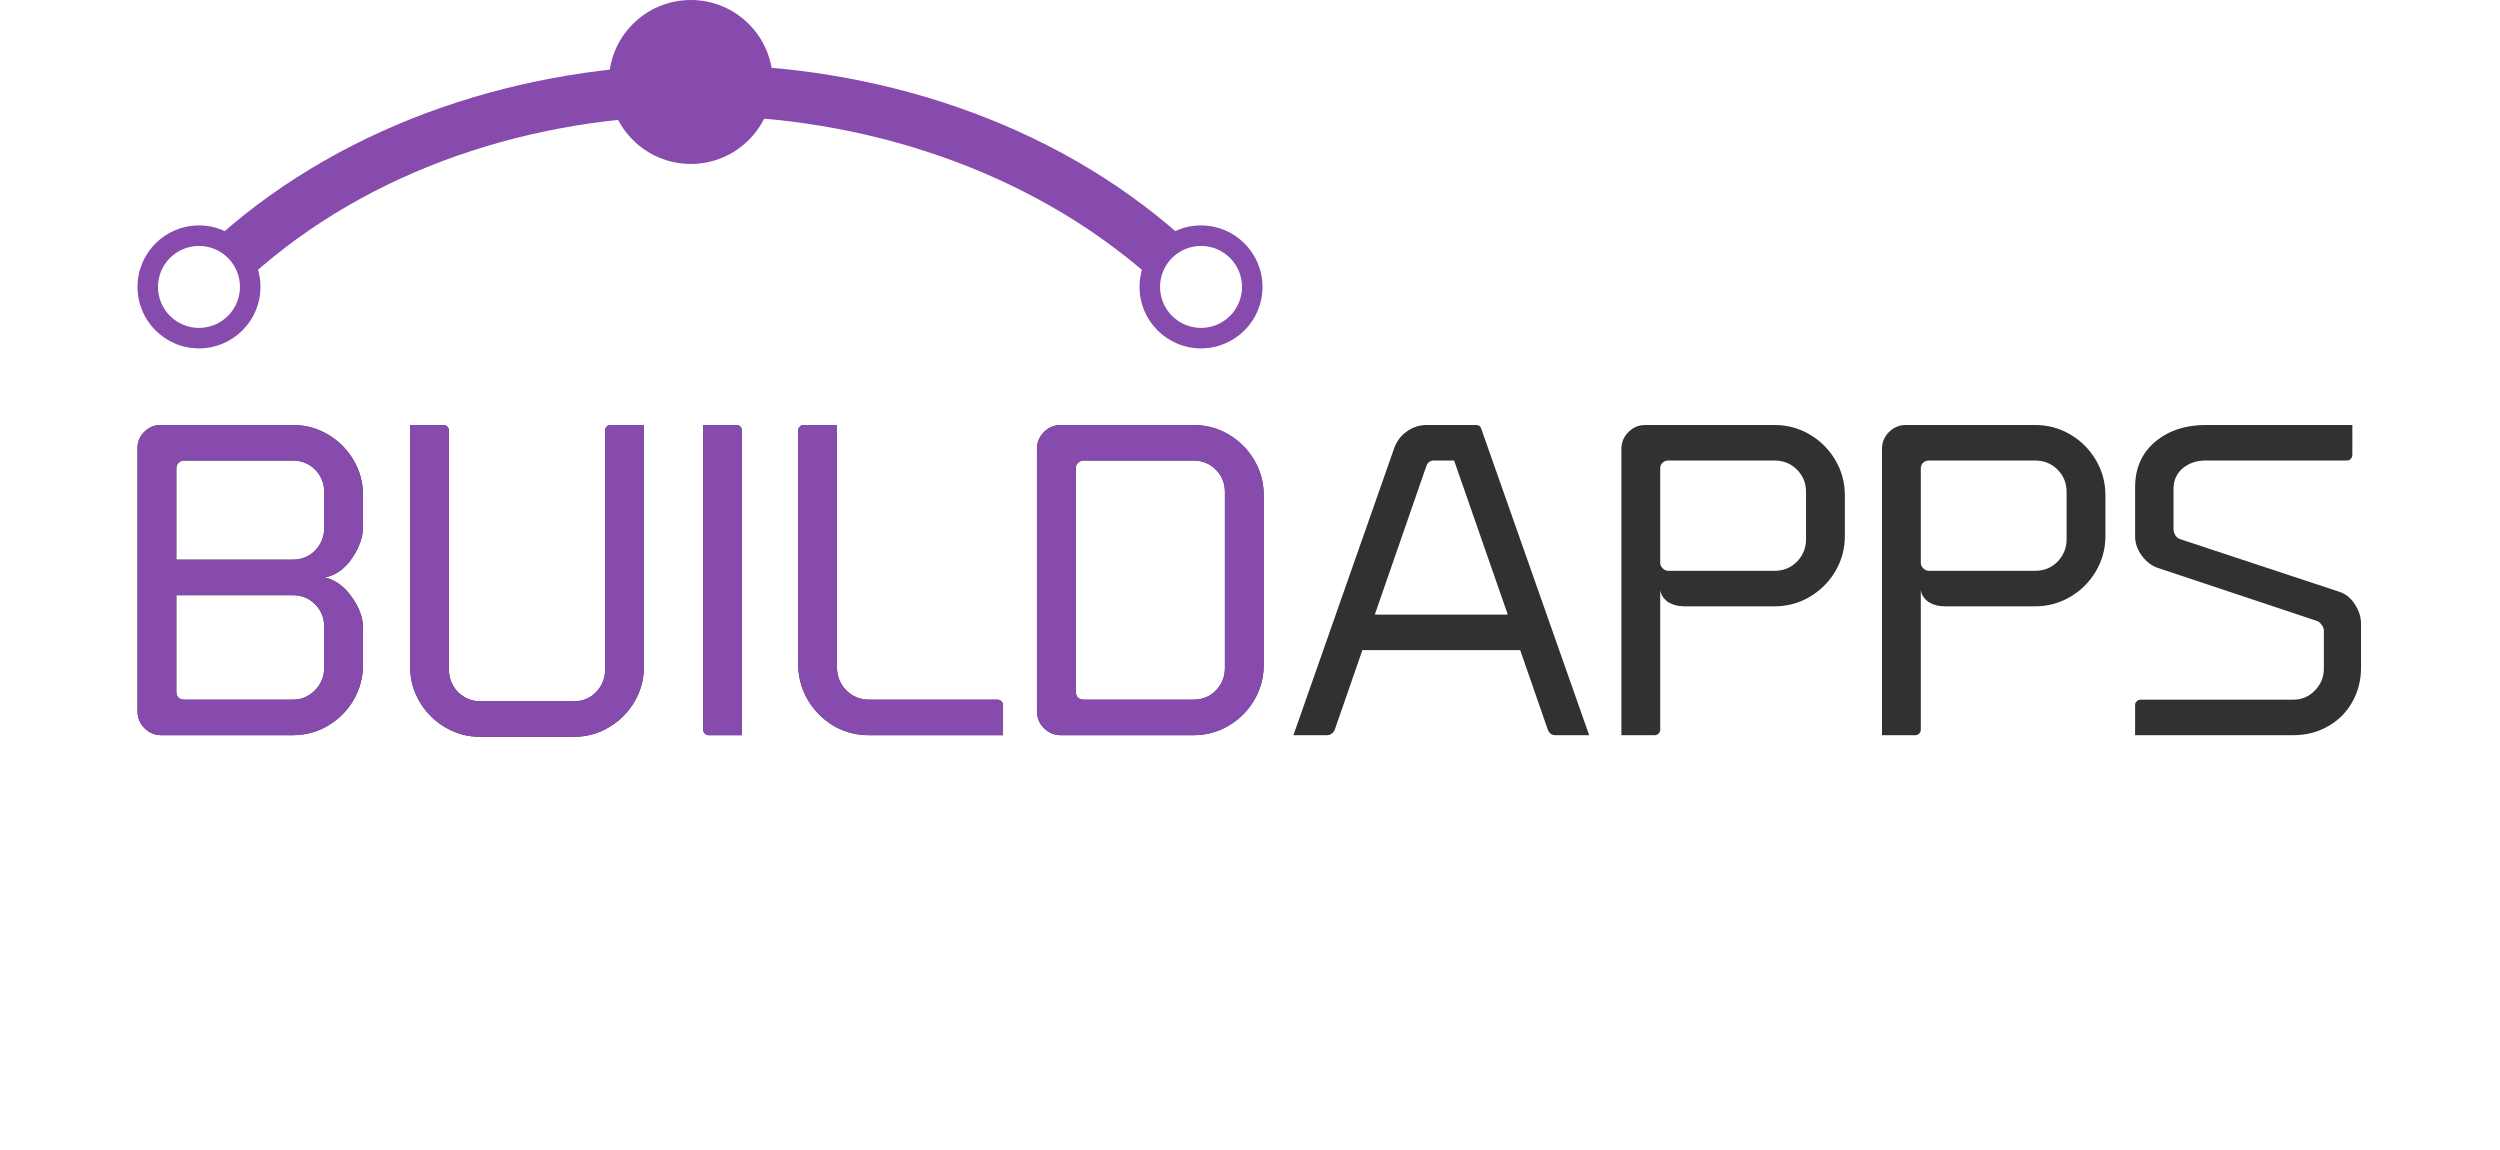<svg width="200" height="92" viewBox="0 0 200 92" fill="none" xmlns="http://www.w3.org/2000/svg">
<path d="M12.916 58.815C12.388 58.815 11.936 58.628 11.562 58.253C11.187 57.879 11 57.427 11 56.898V35.85C11 35.344 11.176 34.914 11.529 34.562C11.903 34.187 12.344 34 12.85 34H23.424C24.437 34 25.373 34.253 26.233 34.76C27.092 35.267 27.775 35.95 28.281 36.809C28.788 37.668 29.041 38.604 29.041 39.617V42.129C29.041 42.966 28.744 43.814 28.149 44.673C27.576 45.51 26.86 46.017 26.001 46.193C26.86 46.413 27.576 46.942 28.149 47.779C28.744 48.594 29.041 49.42 29.041 50.257V53.165C29.041 54.178 28.788 55.125 28.281 56.006C27.775 56.865 27.092 57.548 26.233 58.055C25.373 58.562 24.437 58.815 23.424 58.815H12.916ZM14.106 44.772H23.424C24.129 44.772 24.724 44.53 25.208 44.045C25.693 43.538 25.935 42.944 25.935 42.261V39.353C25.935 38.648 25.693 38.053 25.208 37.569C24.724 37.084 24.129 36.842 23.424 36.842H14.734C14.558 36.842 14.403 36.908 14.271 37.04C14.161 37.15 14.106 37.293 14.106 37.469V44.772ZM25.935 50.125C25.935 49.42 25.693 48.825 25.208 48.34C24.724 47.856 24.129 47.614 23.424 47.614H14.106V55.346C14.106 55.522 14.161 55.676 14.271 55.808C14.403 55.918 14.558 55.973 14.734 55.973H23.424C24.107 55.973 24.691 55.731 25.175 55.246C25.682 54.74 25.935 54.134 25.935 53.429V50.125Z" fill="#313131"/>
<path d="M38.429 58.947C37.416 58.947 36.48 58.694 35.62 58.187C34.761 57.681 34.078 56.998 33.572 56.139C33.065 55.279 32.812 54.343 32.812 53.33V34H35.488C35.598 34 35.697 34.044 35.786 34.132C35.874 34.22 35.918 34.319 35.918 34.43V53.594C35.918 54.277 36.16 54.872 36.645 55.379C37.151 55.863 37.746 56.105 38.429 56.105H45.897C46.602 56.105 47.196 55.863 47.681 55.379C48.166 54.872 48.408 54.277 48.408 53.594V34.43C48.408 34.319 48.452 34.22 48.54 34.132C48.628 34.044 48.727 34 48.837 34H51.514V53.33C51.514 54.343 51.261 55.279 50.754 56.139C50.247 56.998 49.564 57.681 48.705 58.187C47.846 58.694 46.91 58.947 45.897 58.947H38.429Z" fill="#313131"/>
<path d="M56.684 58.815C56.573 58.815 56.474 58.771 56.386 58.683C56.298 58.595 56.254 58.496 56.254 58.386V34H58.93C59.041 34 59.14 34.044 59.228 34.132C59.316 34.22 59.36 34.319 59.36 34.43V58.815H56.684Z" fill="#313131"/>
<path d="M69.503 58.815C68.49 58.815 67.543 58.562 66.662 58.055C65.802 57.526 65.12 56.832 64.613 55.973C64.106 55.092 63.853 54.134 63.853 53.099V34.43C63.853 34.319 63.897 34.22 63.985 34.132C64.073 34.044 64.172 34 64.282 34H66.959V53.396C66.959 54.101 67.201 54.707 67.686 55.213C68.193 55.72 68.798 55.973 69.503 55.973H79.812C79.923 55.973 80.022 56.017 80.11 56.105C80.198 56.194 80.242 56.293 80.242 56.403V58.815H69.503Z" fill="#313131"/>
<path d="M84.874 58.815C84.345 58.815 83.894 58.628 83.519 58.253C83.144 57.879 82.957 57.427 82.957 56.898V35.916C82.957 35.388 83.144 34.936 83.519 34.562C83.894 34.187 84.345 34 84.874 34H95.48C96.494 34 97.43 34.253 98.289 34.76C99.148 35.267 99.831 35.95 100.338 36.809C100.844 37.668 101.098 38.604 101.098 39.617V53.198C101.098 54.211 100.844 55.147 100.338 56.006C99.831 56.865 99.148 57.548 98.289 58.055C97.43 58.562 96.494 58.815 95.48 58.815H84.874ZM95.48 55.973C96.185 55.973 96.78 55.731 97.265 55.246C97.749 54.74 97.992 54.145 97.992 53.462V39.353C97.992 38.648 97.749 38.053 97.265 37.569C96.78 37.084 96.185 36.842 95.48 36.842H86.691C86.515 36.842 86.361 36.908 86.228 37.04C86.118 37.15 86.063 37.293 86.063 37.469V55.346C86.063 55.522 86.118 55.676 86.228 55.808C86.361 55.918 86.515 55.973 86.691 55.973H95.48Z" fill="#313131"/>
<path d="M127.133 58.815H124.423C124.269 58.815 124.137 58.771 124.027 58.683C123.939 58.595 123.872 58.496 123.828 58.386L121.615 52.008H108.992L106.778 58.386C106.734 58.496 106.657 58.595 106.547 58.683C106.437 58.771 106.316 58.815 106.184 58.815H103.474L111.537 35.85C111.735 35.3 112.065 34.859 112.528 34.529C113.012 34.176 113.552 34 114.147 34H118.079C118.277 34 118.409 34.077 118.476 34.231L127.133 58.815ZM120.623 49.167L116.328 36.842H114.709C114.422 36.842 114.224 36.985 114.114 37.271L109.984 49.167H120.623Z" fill="#313131"/>
<path d="M141.971 34C142.984 34 143.921 34.253 144.78 34.76C145.639 35.267 146.322 35.95 146.828 36.809C147.335 37.668 147.588 38.604 147.588 39.617V42.889C147.588 43.902 147.335 44.838 146.828 45.697C146.322 46.556 145.639 47.239 144.78 47.746C143.921 48.252 142.984 48.506 141.971 48.506H134.735C134.228 48.506 133.788 48.385 133.413 48.142C133.061 47.878 132.862 47.559 132.818 47.184V58.386C132.818 58.496 132.774 58.595 132.686 58.683C132.598 58.771 132.499 58.815 132.389 58.815H129.712V35.916C129.712 35.388 129.9 34.936 130.274 34.562C130.649 34.187 131.1 34 131.629 34H141.971ZM144.482 39.353C144.482 38.648 144.24 38.053 143.755 37.569C143.271 37.084 142.676 36.842 141.971 36.842H133.446C133.27 36.842 133.116 36.908 132.984 37.04C132.873 37.15 132.818 37.293 132.818 37.469V45.036C132.818 45.19 132.884 45.334 133.017 45.466C133.149 45.598 133.292 45.664 133.446 45.664H141.971C142.676 45.664 143.271 45.422 143.755 44.937C144.24 44.431 144.482 43.836 144.482 43.153V39.353Z" fill="#313131"/>
<path d="M162.816 34C163.83 34 164.766 34.253 165.625 34.76C166.484 35.267 167.167 35.95 167.674 36.809C168.18 37.668 168.434 38.604 168.434 39.617V42.889C168.434 43.902 168.18 44.838 167.674 45.697C167.167 46.556 166.484 47.239 165.625 47.746C164.766 48.252 163.83 48.506 162.816 48.506H155.58C155.073 48.506 154.633 48.385 154.258 48.142C153.906 47.878 153.708 47.559 153.664 47.184V58.386C153.664 58.496 153.62 58.595 153.531 58.683C153.443 58.771 153.344 58.815 153.234 58.815H150.558V35.916C150.558 35.388 150.745 34.936 151.119 34.562C151.494 34.187 151.945 34 152.474 34H162.816ZM165.328 39.353C165.328 38.648 165.085 38.053 164.601 37.569C164.116 37.084 163.521 36.842 162.816 36.842H154.291C154.115 36.842 153.961 36.908 153.829 37.04C153.719 37.15 153.664 37.293 153.664 37.469V45.036C153.664 45.19 153.73 45.334 153.862 45.466C153.994 45.598 154.137 45.664 154.291 45.664H162.816C163.521 45.664 164.116 45.422 164.601 44.937C165.085 44.431 165.328 43.836 165.328 43.153V39.353Z" fill="#313131"/>
<path d="M183.463 55.973C184.146 55.973 184.719 55.731 185.182 55.246C185.666 54.762 185.909 54.167 185.909 53.462V50.455C185.909 50.279 185.842 50.114 185.71 49.96C185.6 49.805 185.468 49.706 185.314 49.662L172.625 45.433C172.119 45.257 171.689 44.926 171.337 44.441C170.984 43.957 170.808 43.45 170.808 42.922V38.989C170.808 37.469 171.337 36.258 172.394 35.355C173.473 34.452 174.817 34 176.425 34H188.188V36.412C188.188 36.522 188.144 36.621 188.056 36.709C187.99 36.798 187.891 36.842 187.759 36.842H176.425C175.72 36.842 175.115 37.051 174.608 37.469C174.123 37.888 173.881 38.439 173.881 39.122V42.327C173.881 42.503 173.936 42.679 174.046 42.855C174.156 43.01 174.3 43.109 174.476 43.153L187.164 47.349C187.649 47.503 188.056 47.834 188.387 48.34C188.717 48.847 188.882 49.365 188.882 49.894V53.429C188.882 54.442 188.64 55.368 188.155 56.205C187.693 57.02 187.043 57.658 186.206 58.121C185.391 58.584 184.477 58.815 183.463 58.815H170.808V56.403C170.808 56.271 170.852 56.172 170.94 56.105C171.028 56.017 171.127 55.973 171.238 55.973H183.463Z" fill="#313131"/>
<path d="M12.916 58.815C12.388 58.815 11.936 58.628 11.562 58.253C11.187 57.879 11 57.427 11 56.898V35.85C11 35.344 11.176 34.914 11.529 34.562C11.903 34.187 12.344 34 12.85 34H23.424C24.437 34 25.373 34.253 26.233 34.76C27.092 35.267 27.775 35.95 28.281 36.809C28.788 37.668 29.041 38.604 29.041 39.617V42.129C29.041 42.966 28.744 43.814 28.149 44.673C27.576 45.51 26.86 46.017 26.001 46.193C26.86 46.413 27.576 46.942 28.149 47.779C28.744 48.594 29.041 49.42 29.041 50.257V53.165C29.041 54.178 28.788 55.125 28.281 56.006C27.775 56.865 27.092 57.548 26.233 58.055C25.373 58.562 24.437 58.815 23.424 58.815H12.916ZM14.106 44.772H23.424C24.129 44.772 24.724 44.53 25.208 44.045C25.693 43.538 25.935 42.944 25.935 42.261V39.353C25.935 38.648 25.693 38.053 25.208 37.569C24.724 37.084 24.129 36.842 23.424 36.842H14.734C14.558 36.842 14.403 36.908 14.271 37.04C14.161 37.15 14.106 37.293 14.106 37.469V44.772ZM25.935 50.125C25.935 49.42 25.693 48.825 25.208 48.34C24.724 47.856 24.129 47.614 23.424 47.614H14.106V55.346C14.106 55.522 14.161 55.676 14.271 55.808C14.403 55.918 14.558 55.973 14.734 55.973H23.424C24.107 55.973 24.691 55.731 25.175 55.246C25.682 54.74 25.935 54.134 25.935 53.429V50.125Z" fill="#874AAD"/>
<path d="M38.429 58.947C37.416 58.947 36.48 58.694 35.62 58.187C34.761 57.681 34.078 56.998 33.572 56.139C33.065 55.279 32.812 54.343 32.812 53.33V34H35.488C35.598 34 35.697 34.044 35.786 34.132C35.874 34.22 35.918 34.319 35.918 34.43V53.594C35.918 54.277 36.16 54.872 36.645 55.379C37.151 55.863 37.746 56.105 38.429 56.105H45.897C46.602 56.105 47.196 55.863 47.681 55.379C48.166 54.872 48.408 54.277 48.408 53.594V34.43C48.408 34.319 48.452 34.22 48.54 34.132C48.628 34.044 48.727 34 48.837 34H51.514V53.33C51.514 54.343 51.261 55.279 50.754 56.139C50.247 56.998 49.564 57.681 48.705 58.187C47.846 58.694 46.91 58.947 45.897 58.947H38.429Z" fill="#874AAD"/>
<path d="M56.684 58.815C56.573 58.815 56.474 58.771 56.386 58.683C56.298 58.595 56.254 58.496 56.254 58.386V34H58.93C59.041 34 59.14 34.044 59.228 34.132C59.316 34.22 59.36 34.319 59.36 34.43V58.815H56.684Z" fill="#874AAD"/>
<path d="M69.503 58.815C68.49 58.815 67.543 58.562 66.662 58.055C65.802 57.526 65.12 56.832 64.613 55.973C64.106 55.092 63.853 54.134 63.853 53.099V34.43C63.853 34.319 63.897 34.22 63.985 34.132C64.073 34.044 64.172 34 64.282 34H66.959V53.396C66.959 54.101 67.201 54.707 67.686 55.213C68.193 55.72 68.798 55.973 69.503 55.973H79.812C79.923 55.973 80.022 56.017 80.11 56.105C80.198 56.194 80.242 56.293 80.242 56.403V58.815H69.503Z" fill="#874AAD"/>
<path d="M84.874 58.815C84.345 58.815 83.894 58.628 83.519 58.253C83.144 57.879 82.957 57.427 82.957 56.898V35.916C82.957 35.388 83.144 34.936 83.519 34.562C83.894 34.187 84.345 34 84.874 34H95.48C96.494 34 97.43 34.253 98.289 34.76C99.148 35.267 99.831 35.95 100.338 36.809C100.844 37.668 101.098 38.604 101.098 39.617V53.198C101.098 54.211 100.844 55.147 100.338 56.006C99.831 56.865 99.148 57.548 98.289 58.055C97.43 58.562 96.494 58.815 95.48 58.815H84.874ZM95.48 55.973C96.185 55.973 96.78 55.731 97.265 55.246C97.749 54.74 97.992 54.145 97.992 53.462V39.353C97.992 38.648 97.749 38.053 97.265 37.569C96.78 37.084 96.185 36.842 95.48 36.842H86.691C86.515 36.842 86.361 36.908 86.228 37.04C86.118 37.15 86.063 37.293 86.063 37.469V55.346C86.063 55.522 86.118 55.676 86.228 55.808C86.361 55.918 86.515 55.973 86.691 55.973H95.48Z" fill="#874AAD"/>
<path d="M61.824 6.558C61.824 10.18 58.888 13.116 55.266 13.116C51.644 13.116 48.708 10.18 48.708 6.558C48.708 2.936 51.644 0 55.266 0C58.888 0 61.824 2.936 61.824 6.558Z" fill="#874AAD"/>
<path fill-rule="evenodd" clip-rule="evenodd" d="M15.918 27.871C18.635 27.871 20.837 25.669 20.837 22.953C20.837 20.236 18.635 18.034 15.918 18.034C13.202 18.034 11 20.236 11 22.953C11 25.669 13.202 27.871 15.918 27.871ZM15.918 26.232C17.729 26.232 19.197 24.764 19.197 22.953C19.197 21.142 17.729 19.674 15.918 19.674C14.108 19.674 12.639 21.142 12.639 22.953C12.639 24.764 14.108 26.232 15.918 26.232Z" fill="#874AAD"/>
<path fill-rule="evenodd" clip-rule="evenodd" d="M96.082 27.871C98.798 27.871 101 25.669 101 22.953C101 20.236 98.798 18.034 96.082 18.034C93.365 18.034 91.163 20.236 91.163 22.953C91.163 25.669 93.365 27.871 96.082 27.871ZM96.082 26.232C97.892 26.232 99.361 24.764 99.361 22.953C99.361 21.142 97.892 19.674 96.082 19.674C94.271 19.674 92.803 21.142 92.803 22.953C92.803 24.764 94.271 26.232 96.082 26.232Z" fill="#874AAD"/>
<path d="M17.558 18.854C38.142 0.609 73.858 0.608 94.442 18.854L91.983 22.133C72.625 5.08 39.169 4.849 20.017 22.133L17.558 18.854Z" fill="#874AAD"/>
</svg>
